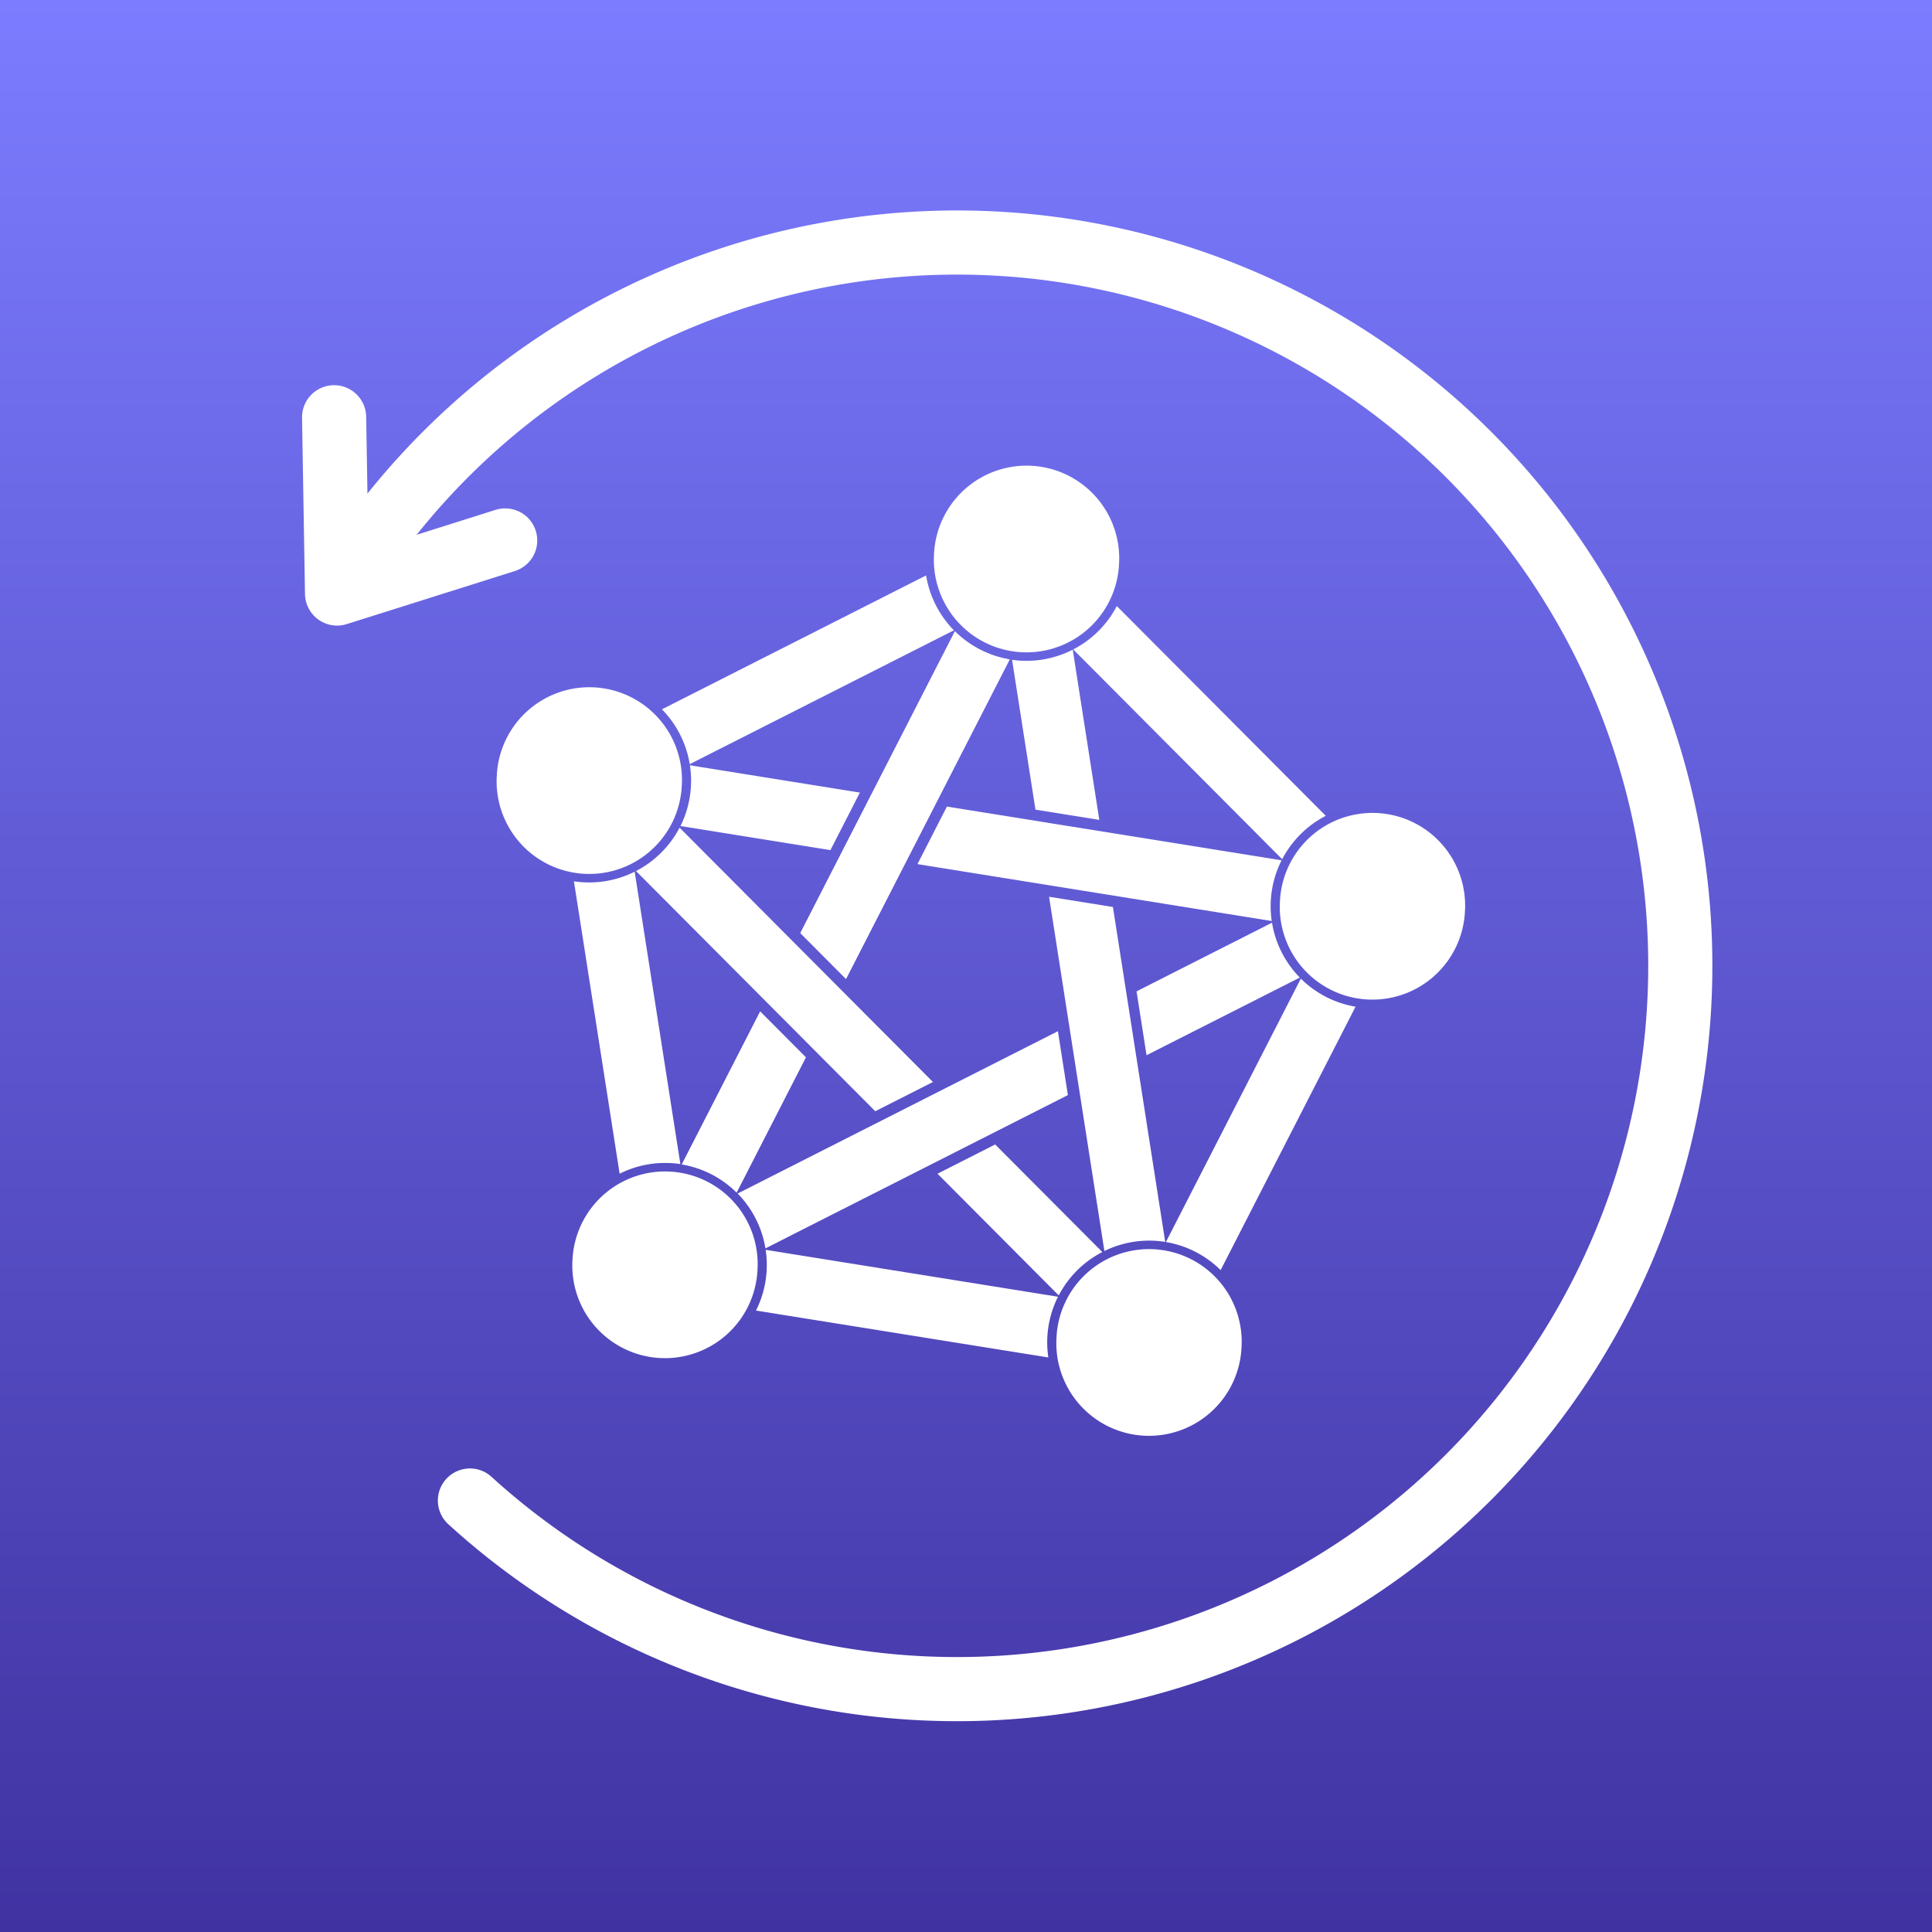 <?xml version="1.0" encoding="UTF-8" standalone="no"?>
<!-- Created with Inkscape (http://www.inkscape.org/) -->

<svg
   width="512"
   height="512"
   viewBox="0 0 135.467 135.467"
   version="1.1"
   id="svg1"
   inkscape:version="1.4 (e7c3feb1, 2024-10-09)"
   sodipodi:docname="app icon 1.svg"
   inkscape:export-filename="app icon light.png"
   inkscape:export-xdpi="192"
   inkscape:export-ydpi="192"
   xmlns:inkscape="http://www.inkscape.org/namespaces/inkscape"
   xmlns:sodipodi="http://sodipodi.sourceforge.net/DTD/sodipodi-0.dtd"
   xmlns:xlink="http://www.w3.org/1999/xlink"
   xmlns="http://www.w3.org/2000/svg"
   xmlns:svg="http://www.w3.org/2000/svg">
  <rect x="0" y="0" width="135.467" height="135.467" fill="#333333" stroke="none"/>
  <sodipodi:namedview
     id="namedview1"
     pagecolor="#ffffff"
     bordercolor="#000000"
     borderopacity="0.25"
     inkscape:showpageshadow="2"
     inkscape:pageopacity="0.0"
     inkscape:pagecheckerboard="0"
     inkscape:deskcolor="#d1d1d1"
     inkscape:document-units="px"
     inkscape:zoom="0.31819805"
     inkscape:cx="348.83935"
     inkscape:cy="218.41743"
     inkscape:window-width="1624"
     inkscape:window-height="944"
     inkscape:window-x="248"
     inkscape:window-y="201"
     inkscape:window-maximized="0"
     inkscape:current-layer="layer8" />
  <defs
     id="defs1">
    <inkscape:path-effect
       effect="parallel"
       offset_pt="90.014,-9.693"
       id="path-effect48"
       is_visible="true"
       lpeversion="1"
       length-left="150"
       length-right="150" />
    <inkscape:path-effect
       offset_pt="18.704,11.849"
       effect="parallel"
       id="path-effect47"
       is_visible="true"
       lpeversion="1"
       length-left="150"
       length-right="150" />
    <linearGradient
       id="linearGradient29"
       inkscape:collect="always">
      <stop
         style="stop-color:#7b7cff;stop-opacity:1;"
         offset="0"
         id="stop30" />
      <stop
         style="stop-color:#4032a1;stop-opacity:1;"
         offset="1"
         id="stop29" />
    </linearGradient>
    <linearGradient
       inkscape:collect="always"
       xlink:href="#linearGradient29"
       id="linearGradient30"
       x1="67.733"
       y1="0"
       x2="67.733"
       y2="135.467"
       gradientUnits="userSpaceOnUse" />
  </defs>
  <g
     inkscape:groupmode="layer"
     id="layer8"
     inkscape:label="bg">
    <rect
       style="fill:url(#linearGradient30);fill-opacity:1;stroke:none;stroke-width:2.646;stroke-linecap:round;stroke-linejoin:round;stroke-dasharray:none;stroke-opacity:1"
       id="rect29"
       width="135.467"
       height="135.467"
       x="0"
       y="0" />
  </g>
  <g
     inkscape:label="Layer 1"
     inkscape:groupmode="layer"
     id="layer1">
    <g
       id="g1"
       transform="matrix(0.392,0,0,0.392,39.082,45.09)"
       style="fill:#ffffff;fill-opacity:1">
      <path
         fill="#a730b8"
         d="m 21.858,33.018 a 18.228,18.228 0 0 1 -7.796,7.76 l 42.798,42.965 10.318,-5.229 z m 56.452,56.67 -10.318,5.229 21.686,21.771 a 18.228,18.228 0 0 1 7.798,-7.761 z"
         id="path1"
         style="fill:#ffffff;fill-opacity:1" />
      <path
         fill="#5496be"
         d="m 103.598,62.298 1.786,11.427 27.415,-13.894 a 18.228,18.228 0 0 1 -4.972,-9.812 z m -14.066,7.128 -57.289,29.034 a 18.228,18.228 0 0 1 4.973,9.813 L 91.318,80.854 Z"
         id="path2"
         style="fill:#ffffff;fill-opacity:1" />
      <path
         fill="#ce3d1a"
         d="m 43.465,51.875 8.162,8.193 L 80.895,2.93 a 18.228,18.228 0 0 1 -9.787,-5.022 z m -7.19,14.036 -14.002,27.335 a 18.228,18.228 0 0 1 9.786,5.021 l 12.377,-24.164 z"
         id="path3"
         style="fill:#ffffff;fill-opacity:1" />
      <path
         fill="#d0188f"
         d="m 13.824,40.897 a 18.228,18.228 0 0 1 -10.865,1.72 l 8.176,52.298 a 18.228,18.228 0 0 1 10.864,-1.72 z"
         id="path4"
         style="fill:#ffffff;fill-opacity:1" />
      <path
         fill="#5b36e9"
         d="m 37.259,108.532 a 18.228,18.228 0 0 1 -1.732,10.863 l 52.289,8.391 a 18.228,18.228 0 0 1 1.732,-10.863 z"
         id="path5"
         style="fill:#ffffff;fill-opacity:1" />
      <path
         fill="#30b873"
         d="m 108.848,107.139 a 18.228,18.228 0 0 1 9.788,5.022 l 24.134,-47.117 a 18.228,18.228 0 0 1 -9.787,-5.023 z"
         id="path6"
         style="fill:#ffffff;fill-opacity:1" />
      <path
         fill="#ebe305"
         d="m 100.066,-6.619 a 18.228,18.228 0 0 1 -7.798,7.761 l 37.377,37.521 a 18.228,18.228 0 0 1 7.797,-7.761 z"
         id="path7"
         style="fill:#ffffff;fill-opacity:1" />
      <path
         fill="#f47601"
         d="m 18.704,11.849 a 18.228,18.228 0 0 1 4.972,9.812 l 47.248,-23.945 a 18.228,18.228 0 0 1 -4.972,-9.811 z"
         id="path8"
         style="fill:#ffffff;fill-opacity:1" />
      <path
         fill="#57c115"
         d="m 92.182,1.186 a 18.228,18.228 0 0 1 -10.851,1.812 l 4.185,26.8 11.42,1.832 z m -4.233,44.193 9.896,63.363 a 18.228,18.228 0 0 1 10.88,-1.628 l -9.355,-59.904 z"
         id="path9"
         style="fill:#ffffff;fill-opacity:1" />
      <path
         fill="#dbb210"
         d="m 23.71,21.862 a 18.228,18.228 0 0 1 -1.694,10.869 l 26.821,4.308 5.271,-10.294 z m 45.968,7.382 -5.272,10.296 63.371,10.178 a 18.228,18.228 0 0 1 1.761,-10.859 z"
         id="path10"
         style="fill:#ffffff;fill-opacity:1" />
      <path
         fill="#ffca00"
         d="m 67.372,-15.937 a 16.571,16.571 0 1 0 33.092,1.802 16.571,16.571 0 1 0 -33.092,-1.802"
         id="path11"
         style="fill:#ffffff;fill-opacity:1" />
      <path
         fill="#64ff00"
         d="m 129.247,46.178 a 16.571,16.571 0 1 0 33.092,1.802 16.571,16.571 0 1 0 -33.092,-1.802"
         id="path12"
         style="fill:#ffffff;fill-opacity:1" />
      <path
         fill="#00a3ff"
         d="m 89.28,124.203 a 16.571,16.571 0 1 0 33.092,1.802 16.571,16.571 0 1 0 -33.092,-1.802"
         id="path13"
         style="fill:#ffffff;fill-opacity:1" />
      <path
         fill="#9500ff"
         d="m 2.703,110.311 a 16.571,16.571 0 1 0 33.092,1.802 16.571,16.571 0 1 0 -33.092,-1.802"
         id="path14"
         style="fill:#ffffff;fill-opacity:1" />
      <path
         fill="#ff0000"
         d="m -10.837,23.699 a 16.571,16.571 0 1 0 33.092,1.802 16.571,16.571 0 1 0 -33.092,-1.802"
         id="path15"
         style="fill:#ffffff;fill-opacity:1" />
      <path
         fill="#ce3d1a"
         d="m 43.465,51.875 8.162,8.193 L 80.895,2.93 a 18.228,18.228 0 0 1 -9.787,-5.022 z m -7.19,14.036 -14.002,27.335 a 18.228,18.228 0 0 1 9.786,5.021 l 12.377,-24.164 z"
         id="path17"
         style="fill:#ffffff;fill-opacity:1" />
    </g>
    <g
       id="g29"
       transform="matrix(1.198,0,0,1.198,-14.042,-13.423)"
       style="stroke:#ffffff;stroke-width:3.754;stroke-dasharray:none;stroke-opacity:1">
      <path
         id="path16"
         style="fill:none;stroke-width:3.754;stroke-linecap:round;stroke-dasharray:none"
         d="M 31.637,45.617 A 42.333,42.333 0 0 1 76.321,26.28 42.333,42.333 0 0 1 109.646,61.778 42.333,42.333 0 0 1 87.528,105.154 42.333,42.333 0 0 1 39.226,99.029" />
      <path
         style="fill:none;fill-opacity:1;stroke:#ffffff;stroke-width:3.754;stroke-linecap:round;stroke-linejoin:round;stroke-dasharray:none;stroke-opacity:1"
         d="m 31.276,35.626 0.173,10.317 9.84,-3.106"
         id="path18"
         sodipodi:nodetypes="ccc"
         inkscape:transform-center-x="-5.3357331"
         inkscape:transform-center-y="-5.4852227" />
    </g>
    <g
       id="g46"
       transform="matrix(0.392,0,0,0.392,55.741,-71.522)"
       style="fill:#ffffff;fill-opacity:1" />
  </g>
</svg>
